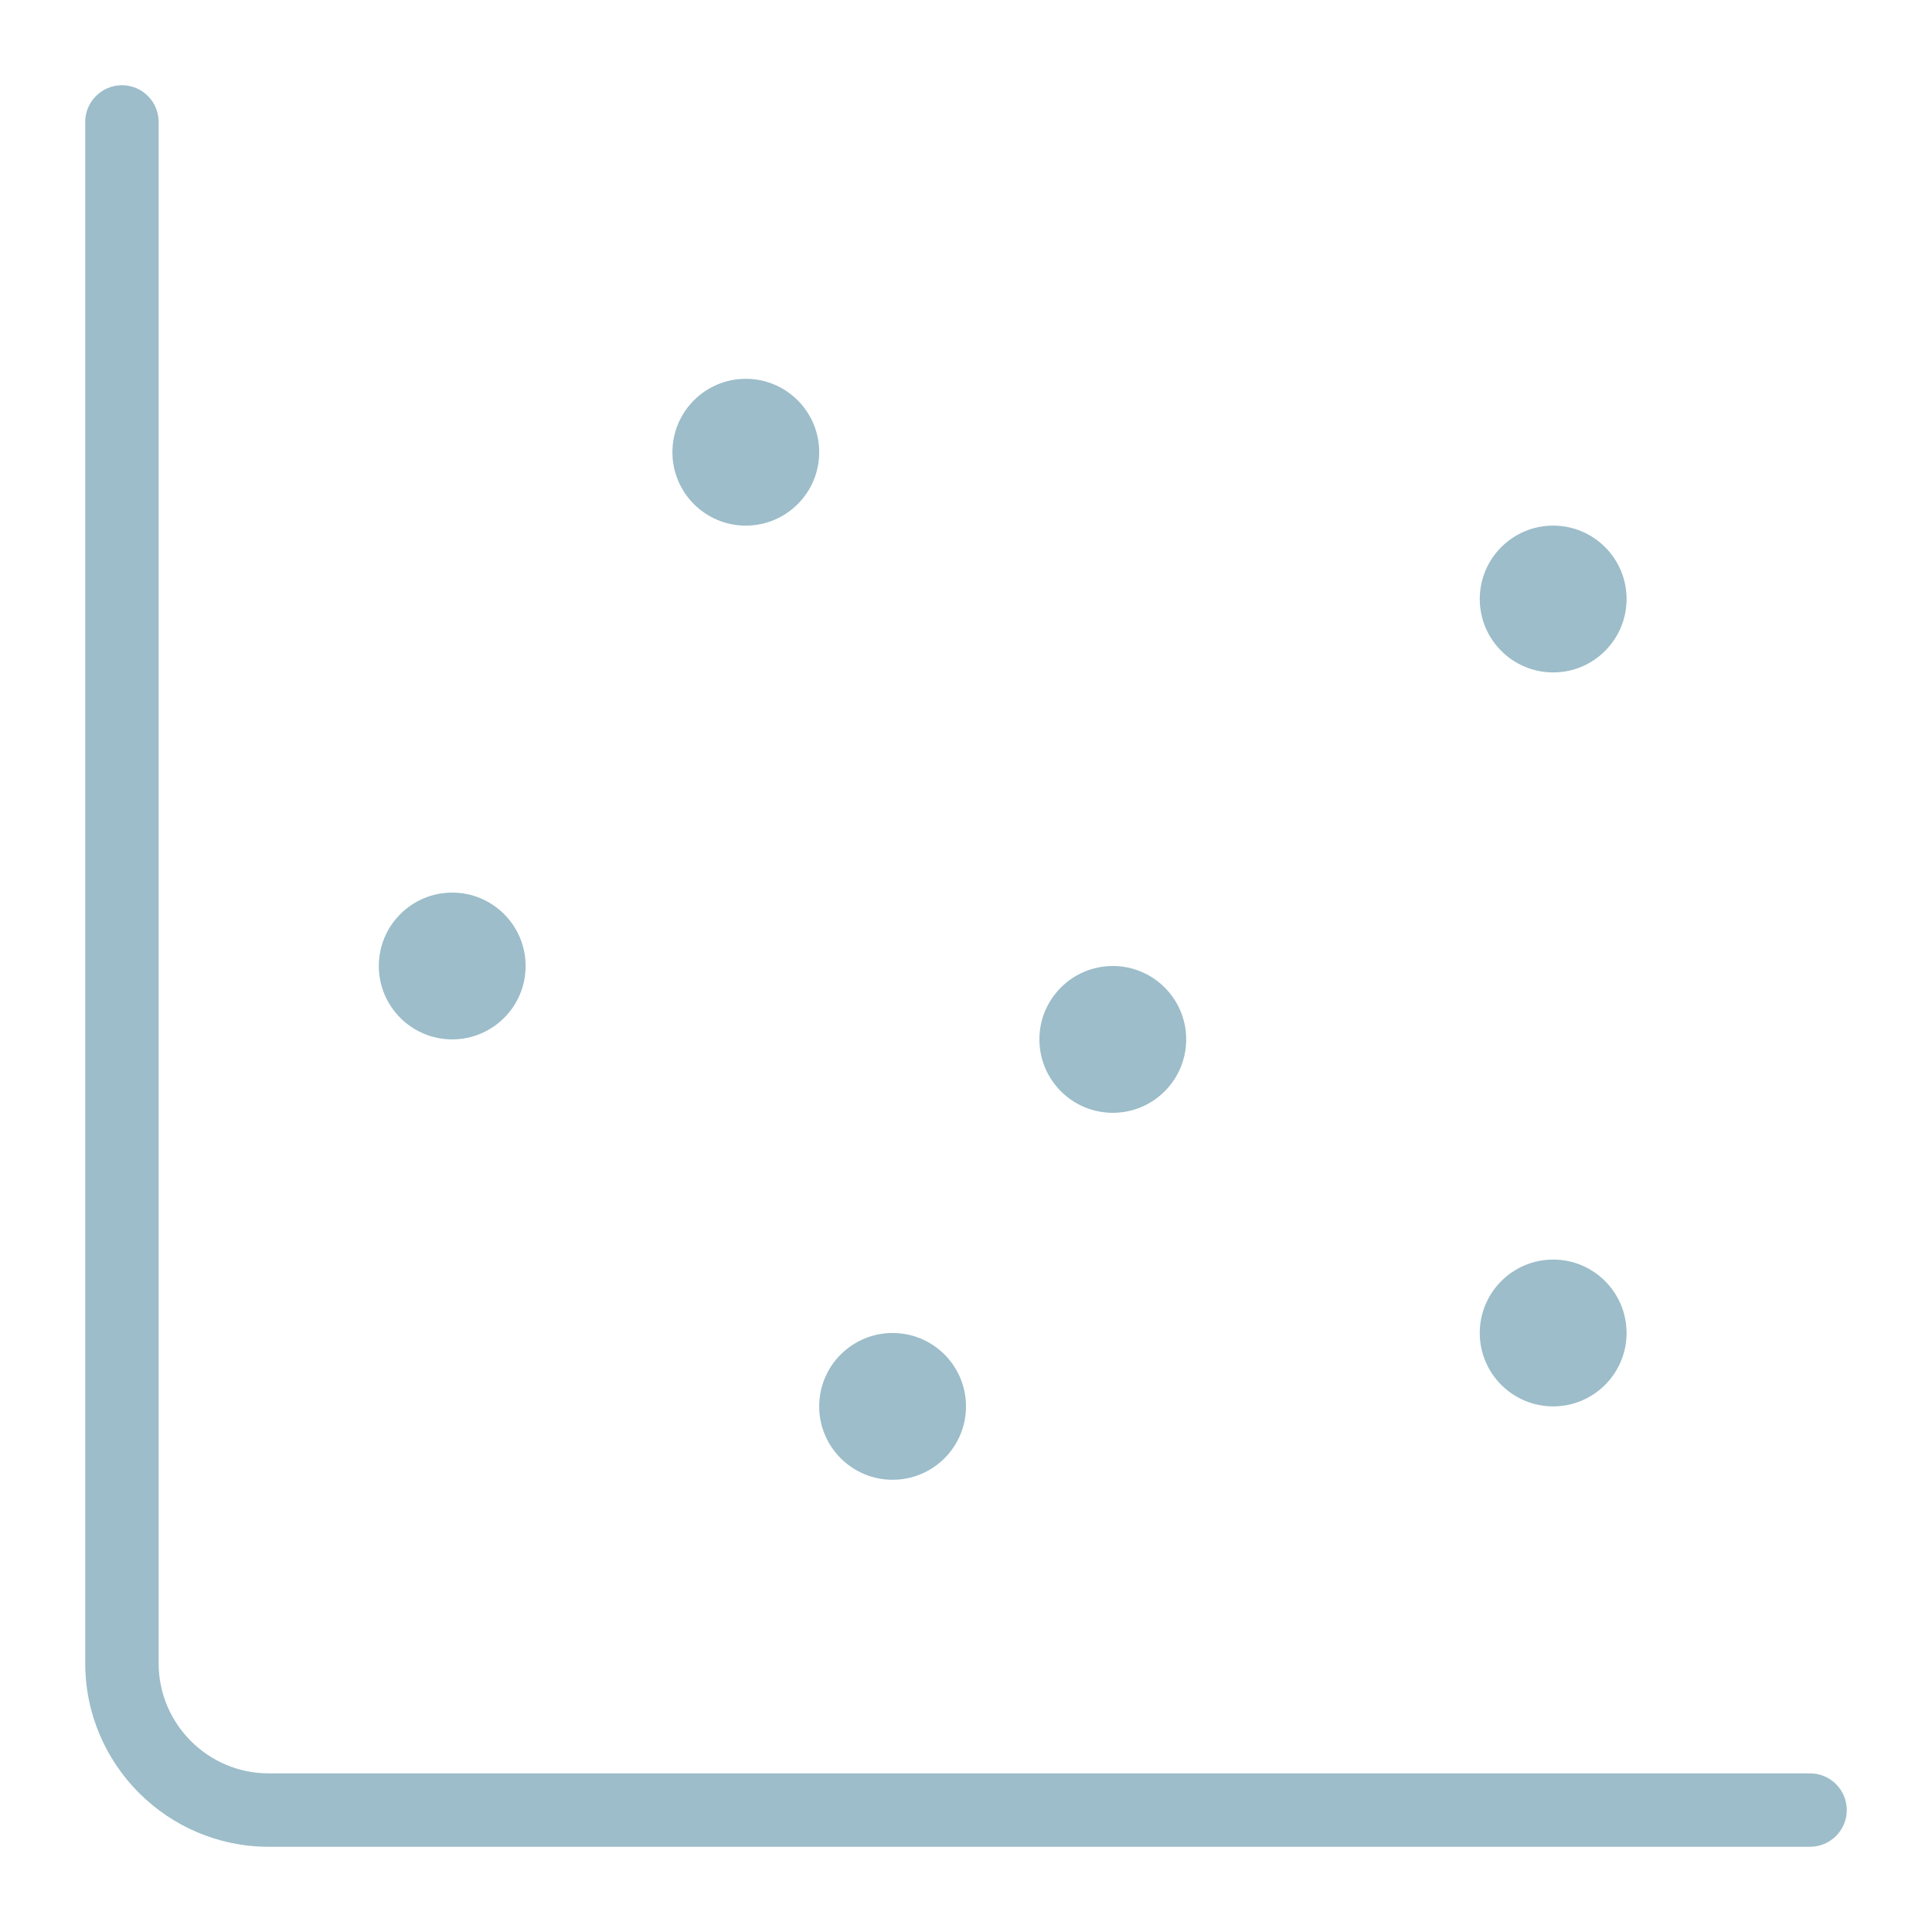 <svg width="68" height="68" viewBox="0 0 68 68" fill="none" xmlns="http://www.w3.org/2000/svg">
<path d="M63.708 65H9.458C5.899 65 3 62.104 3 58.542V4.292C3 3.579 3.579 3 4.292 3C5.005 3 5.583 3.579 5.583 4.292V58.542C5.583 60.678 7.322 62.417 9.458 62.417H63.708C64.421 62.417 65 62.995 65 63.708C65 64.421 64.421 65 63.708 65ZM36.583 36.583C36.583 38.009 37.741 39.167 39.167 39.167C40.593 39.167 41.75 38.009 41.75 36.583C41.75 35.157 40.593 34 39.167 34C37.741 34 36.583 35.157 36.583 36.583ZM52.083 21.083C52.083 22.509 53.241 23.667 54.667 23.667C56.093 23.667 57.25 22.509 57.25 21.083C57.25 19.657 56.093 18.5 54.667 18.5C53.241 18.5 52.083 19.657 52.083 21.083ZM28.833 49.5C28.833 50.926 29.991 52.083 31.417 52.083C32.843 52.083 34 50.926 34 49.5C34 48.074 32.843 46.917 31.417 46.917C29.991 46.917 28.833 48.074 28.833 49.5ZM52.083 46.917C52.083 48.343 53.241 49.5 54.667 49.5C56.093 49.5 57.25 48.343 57.25 46.917C57.25 45.491 56.093 44.333 54.667 44.333C53.241 44.333 52.083 45.491 52.083 46.917ZM23.667 15.917C23.667 17.343 24.824 18.5 26.25 18.5C27.676 18.5 28.833 17.343 28.833 15.917C28.833 14.491 27.676 13.333 26.25 13.333C24.824 13.333 23.667 14.491 23.667 15.917ZM13.333 34C13.333 35.426 14.491 36.583 15.917 36.583C17.343 36.583 18.5 35.426 18.5 34C18.5 32.574 17.343 31.417 15.917 31.417C14.491 31.417 13.333 32.574 13.333 34Z" fill="#9CBDC9"/>
</svg>

